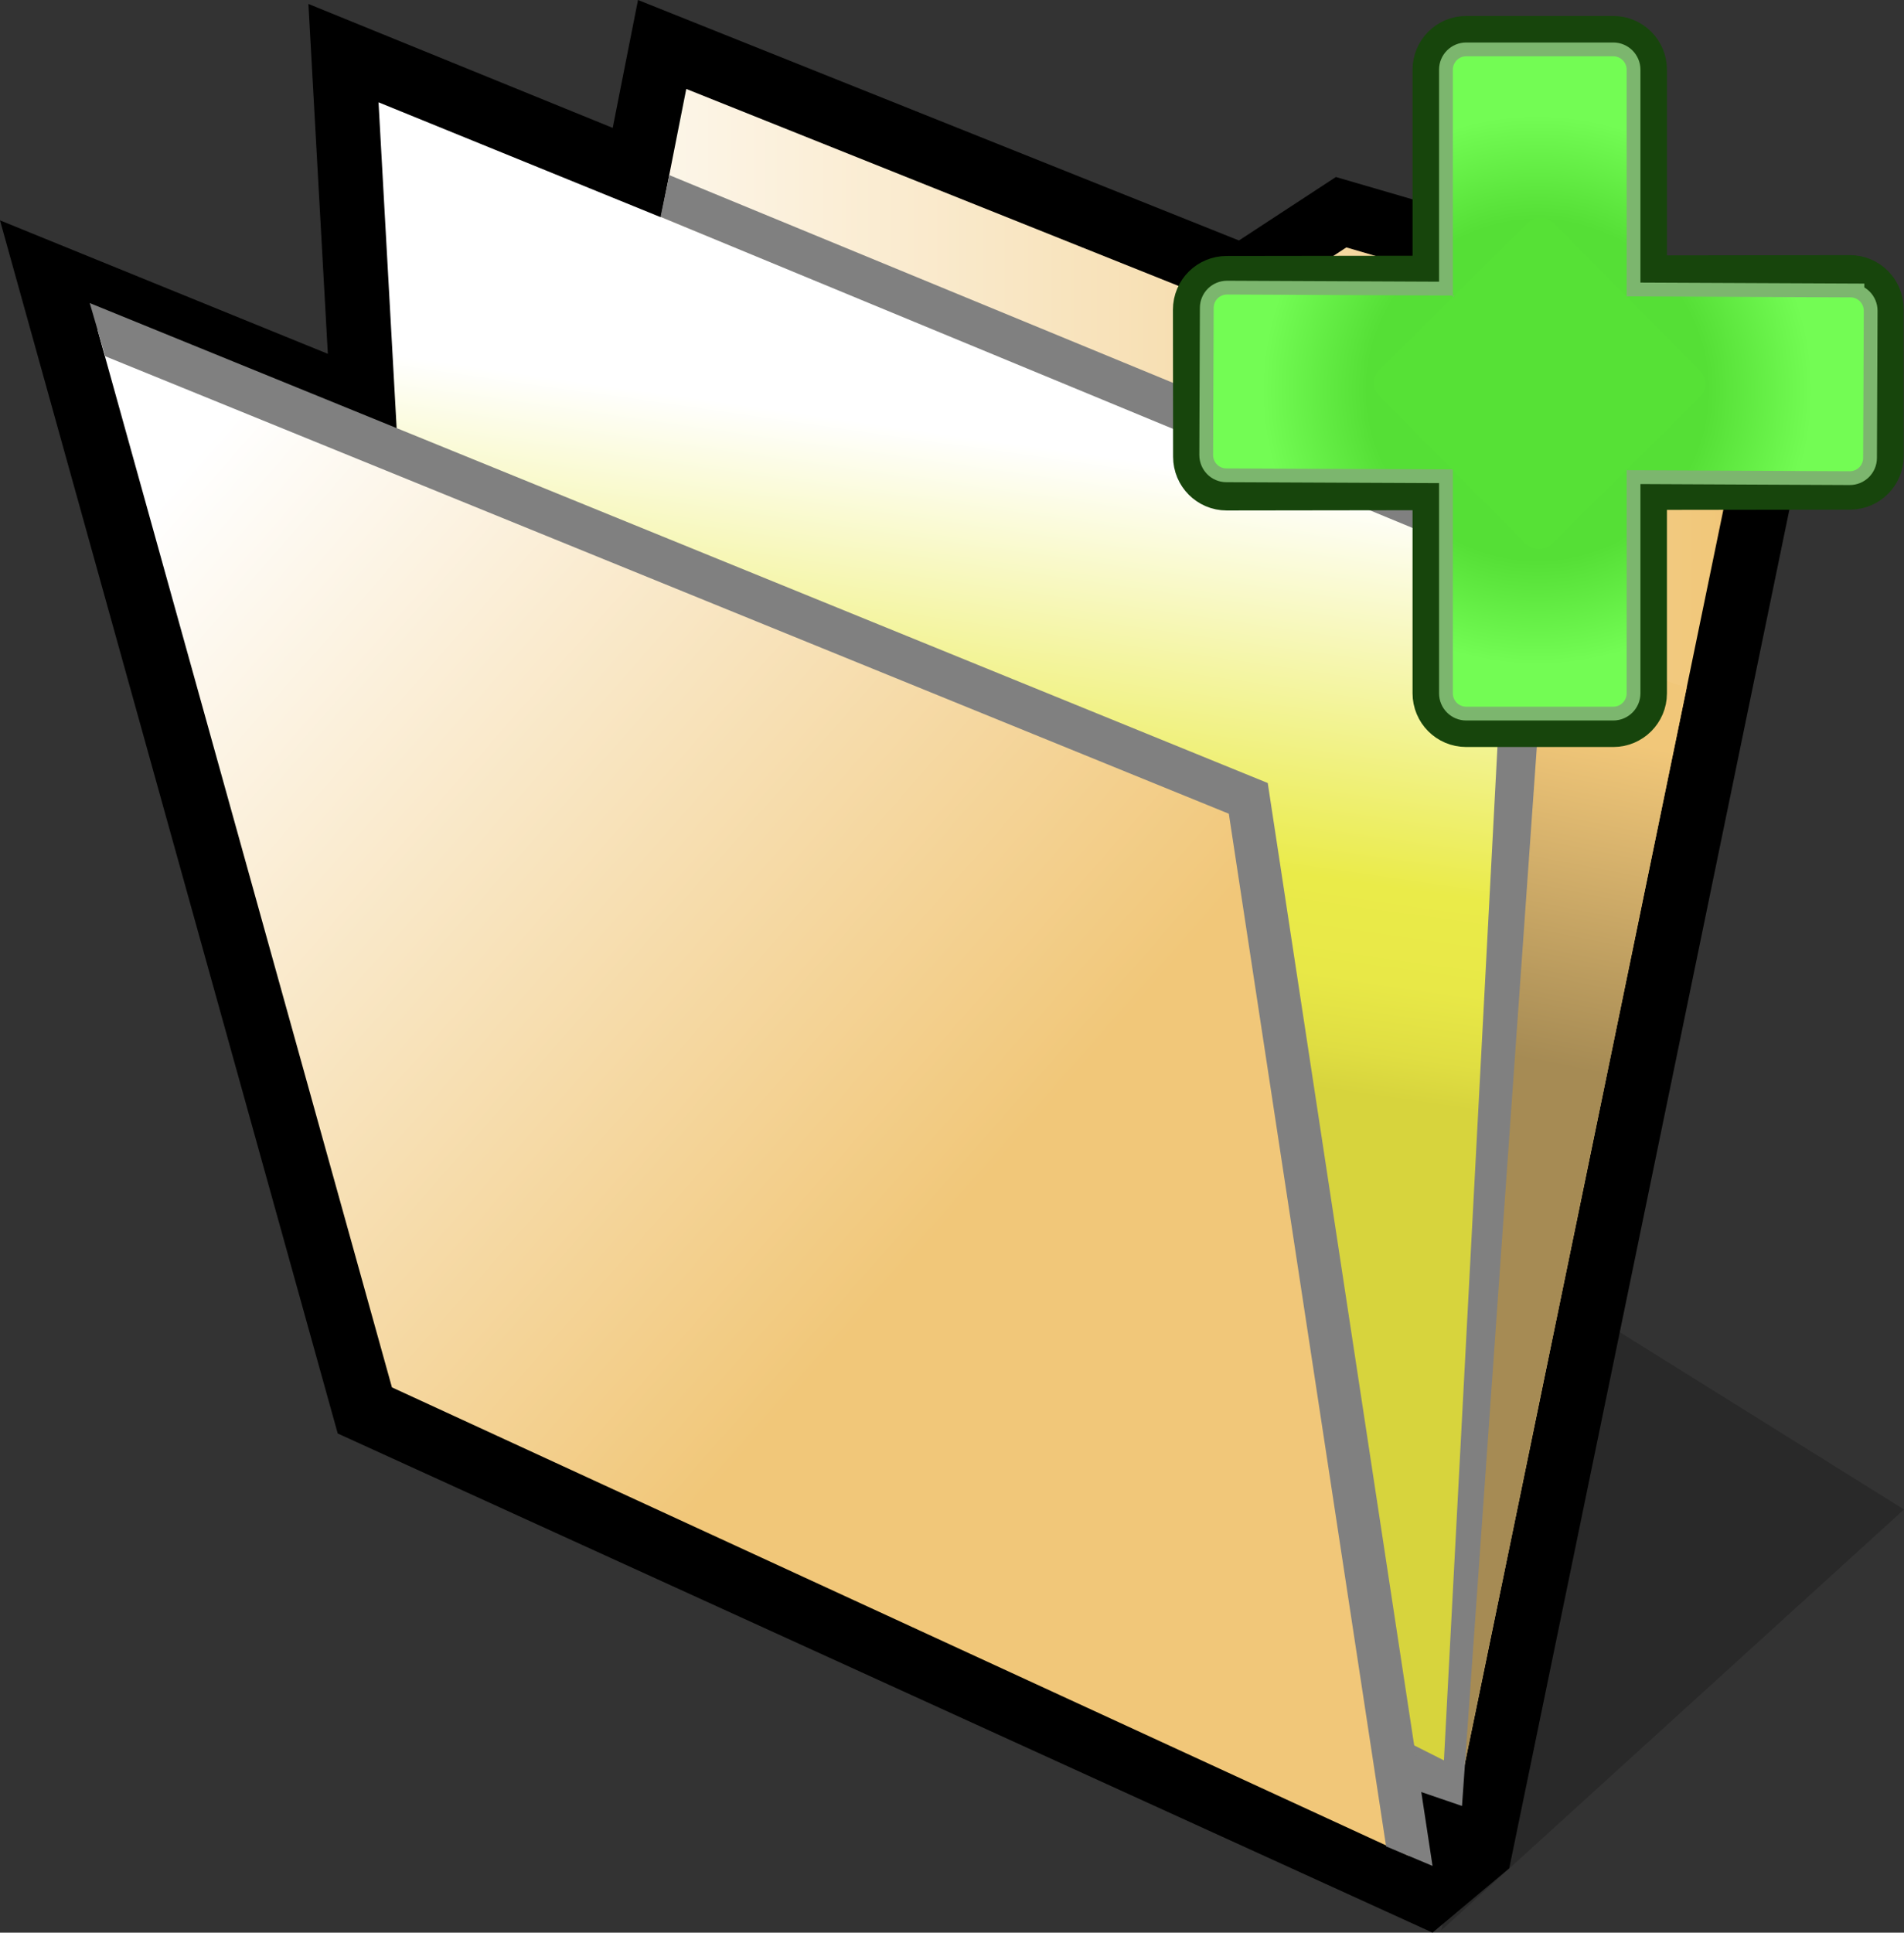 <?xml version="1.0" encoding="UTF-8" standalone="no"?>
<!-- Created with Inkscape (http://www.inkscape.org/) -->

<svg
   xmlns:svg="http://www.w3.org/2000/svg"
   xmlns="http://www.w3.org/2000/svg"
   xmlns:xlink="http://www.w3.org/1999/xlink"
   version="1.1"
   width="47.734"
   height="48.432"
   viewBox="0 0 47.734 48.432"
   id="svg2"
   xml:space="preserve"
   style="overflow:visible"><rect x="0" y="0" width="47.734" height="48.432" fill="#333333" stroke="none"/><defs
   id="defs70"><radialGradient
     cx="0"
     cy="0"
     r="200"
     id="radialGradient3269"
     xlink:href="#gradient0"
     gradientUnits="userSpaceOnUse"
     gradientTransform="matrix(-0.006,-0.245,0.245,-0.006,64.327,66)" /></defs>
	
	<g
   id="Layer_1"
   style="stroke:#000000">
		<g
   id="Layer_1_2_">
			<path
   d="M 36.128,48.378 47.734,37.827 40.486,33.308 36.128,48.378 z"
   id="path14"
   style="opacity:0.2;stroke:none" />
			<path
   d="m 15.616,1.914 c 0,0 -0.132,0.67 -0.255,1.291 C 13.353,2.388 7.732,0.099 7.732,0.099 c 0,0 0.345,6.202 0.487,8.768 C 5.993,7.96 0,5.522 0,5.522 L 8.467,35.923 35.914,48.431 37.837,46.819 44.9,12.579 44.136,7.537 33.491,4.436 c 0,0 -1.7,1.113 -2.43,1.59 C 29.666,5.468 15.995,0 15.995,0 l -0.379,1.914 z"
   id="path16"
   style="stroke:none" />
			<g
   id="g18">
				<path
   d="M 43.255,12.535 42.69,8.803 33.753,6.201 31.242,7.844 17.205,2.229 16.569,5.445 9.49,2.564 9.978,11.332 2.446,8.266 l 7.38,26.5 25.494,11.741 -0.429,-2.829 1.771,0.817 6.593,-31.96 z"
   id="path20"
   style="stroke:none" />
			</g>
			<g
   id="g22">
				
					<linearGradient
   x1="-224.134"
   y1="382.478"
   x2="-192.048"
   y2="382.478"
   id="XMLID_1_"
   gradientUnits="userSpaceOnUse"
   gradientTransform="matrix(1,0,0,-1,235.303,405.84)">
					<stop
   id="stop25"
   style="stop-color:#ffffff;stop-opacity:1"
   offset="0" />
					<stop
   id="stop27"
   style="stop-color:#f1c779;stop-opacity:1"
   offset="1" />
					
					
					
				</linearGradient>
				<path
   d="M 36.662,44.496 11.168,32.755 17.205,2.229 31.242,7.844 33.753,6.2 l 8.937,2.602 0.565,3.732 -6.593,31.962 z"
   id="path29"
   style="fill:url(#XMLID_1_);stroke:none" />
			</g>
			<g
   id="g31">
				
					<linearGradient
   x1="-208.457"
   y1="381.576"
   x2="-206.832"
   y2="389.703"
   id="XMLID_2_"
   gradientUnits="userSpaceOnUse"
   gradientTransform="matrix(1,0,0,-1,235.303,405.84)">
					<stop
   id="stop34"
   style="stop-color:#a68b54;stop-opacity:1"
   offset="0" />
					<stop
   id="stop36"
   style="stop-color:#f1c779;stop-opacity:1"
   offset="1" />
					
					
					
				</linearGradient>
				<path
   d="M 42.286,17.229 36.662,44.496 11.168,32.755 15.924,8.707 42.286,17.229 z"
   id="path38"
   style="fill:url(#XMLID_2_);stroke:none" />
			</g>
			<g
   id="g40">
				
					<linearGradient
   x1="-210.442"
   y1="394.799"
   x2="-212.553"
   y2="380.025"
   id="XMLID_3_"
   gradientUnits="userSpaceOnUse"
   gradientTransform="matrix(1,0,0,-1,235.303,405.84)">
					<stop
   id="stop43"
   style="stop-color:#ffffff;stop-opacity:1"
   offset="0" />
					<stop
   id="stop45"
   style="stop-color:#eaeb49;stop-opacity:1"
   offset="0.648" />
					<stop
   id="stop47"
   style="stop-color:#e8e847;stop-opacity:1"
   offset="0.807" />
					<stop
   id="stop49"
   style="stop-color:#e0de42;stop-opacity:1"
   offset="0.925" />
					<stop
   id="stop51"
   style="stop-color:#d7d43d;stop-opacity:1"
   offset="1" />
					
					
					
					
					
					
					
					
					
				</linearGradient>
				<path
   d="M 36.662,44.496 11.168,32.755 9.49,2.564 38.339,14.305 36.662,44.496 z"
   id="path53"
   style="fill:url(#XMLID_3_);stroke:none" />
			</g>
			<path
   d="m 16.56,5.435 c 0,0 20.538,8.491 21.22,8.774 -0.04,0.723 -1.499,28.36 -1.58,29.906 -0.438,-0.222 -0.885,-0.446 -0.885,-0.446 l -0.487,0.964 1.825,0.624 L 38.897,13.506 16.779,4.388 16.56,5.435 z"
   id="path55"
   style="fill:#808080;stroke:none" />
			<g
   id="g57">
				
					<linearGradient
   x1="-231.51"
   y1="393.157"
   x2="-211.321"
   y2="375.453"
   id="XMLID_4_"
   gradientUnits="userSpaceOnUse"
   gradientTransform="matrix(1,0,0,-1,235.303,405.84)">
					<stop
   id="stop60"
   style="stop-color:#ffffff;stop-opacity:1"
   offset="0" />
					<stop
   id="stop62"
   style="stop-color:#f1c779;stop-opacity:1"
   offset="1" />
					
					
					
				</linearGradient>
				<path
   d="M 35.319,46.508 9.826,34.767 l -7.38,-26.5 28.849,11.741 4.024,26.5 z"
   id="path64"
   style="fill:url(#XMLID_4_);stroke:none" />
			</g>
			<path
   d="m 2.639,8.928 c 0,0 27.61,11.237 28.168,11.464 0.09,0.593 3.943,25.878 3.943,25.878 L 35.914,46.759 31.783,19.622 2.25,7.595 2.639,8.928 z"
   id="path66"
   style="fill:#808080;stroke:none" />
		</g>
	</g>
<g
   transform="matrix(0.143,0,0,0.143,29.345,0.338)"
   id="g2502"><path
     d="m 49.5,9.84 c 0,1.28 0,108 0,109.3 0,1.29 1.04,2.34 2.34,2.34 1.29,0 24.5,0 25.79,0 1.29,0 2.34,-1.05 2.34,-2.34 0,-1.29 0,-108.01 0,-109.3 0,-1.28 -1.05,-2.34 -2.34,-2.34 -1.29,0 -24.5,0 -25.79,0 -1.29,0 -2.34,1.05 -2.34,2.34 l 0,0 z m 69.62,39.57 c -1.29,0 -108,0.15 -109.29,0.15 -1.28,0 -2.34,1.04 -2.34,2.34 0,1.29 0.03,24.5 0.03,25.79 0,1.29 1.04,2.34 2.33,2.34 1.28,0 108.01,-0.15 109.3,-0.15 1.28,0 2.33,-1.05 2.33,-2.34 0,-1.29 -0.02,-24.5 -0.02,-25.79 0,-1.28 -1.05,-2.34 -2.34,-2.34 l 0,0 z"
     id="path2504"
     style="fill:none;stroke:#17450c;stroke-width:14.129;stroke-linecap:round" /><path
     d="m 49.5,9.84 c 0,1.28 0,108 0,109.3 0,1.29 1.04,2.34 2.34,2.34 1.29,0 24.5,0 25.79,0 1.29,0 2.34,-1.05 2.34,-2.34 0,-1.29 0,-108.01 0,-109.3 0,-1.28 -1.05,-2.34 -2.34,-2.34 -1.29,0 -24.5,0 -25.79,0 -1.29,0 -2.34,1.05 -2.34,2.34 l 0,0 z m 69.72,39.91 c -1.29,0 -108.01,-0.49 -109.3,-0.5 -1.28,0 -2.35,1.02 -2.35,2.33 0,1.28 -0.1,24.5 -0.1,25.79 0,1.29 1.02,2.35 2.32,2.35 1.28,0 108.01,0.48 109.29,0.5 1.29,0 2.35,-1.03 2.35,-2.33 0,-1.29 0.11,-24.51 0.11,-25.8 0,-1.28 -1.03,-2.34 -2.33,-2.34 l 0.01,0 z"
     id="path2506"
     style="fill:none;stroke:#7cb66e;stroke-width:4.834" /><radialGradient
     cx="0"
     cy="0"
     r="200"
     id="gradient0"
     gradientUnits="userSpaceOnUse"
     gradientTransform="matrix(-0.006,-0.245,0.245,-0.006,64.327,66)"><stop
       id="stop2509"
       style="stop-color:#55df36;stop-opacity:1"
       offset="0.607" /><stop
       id="stop2511"
       style="stop-color:#73fc54;stop-opacity:1"
       offset="0.984" /></radialGradient><path
     d="m 49.5,9.84 c 0,0.52 0,18.78 0,40.22 0,30.85 0,68.3 0,69.08 0,1.29 1.04,2.34 2.34,2.34 1.29,0 24.5,0 25.79,0 1.29,0 2.34,-1.05 2.34,-2.34 0,-1.29 0,-108.01 0,-109.3 0,-1.28 -1.05,-2.34 -2.34,-2.34 -1.29,0 -24.5,0 -25.79,0 -1.29,0 -2.34,1.05 -2.34,2.34 l 0,0 z m 69.72,39.91 c -1.29,0 -108.01,-0.49 -109.3,-0.5 -1.28,0 -2.35,1.02 -2.35,2.33 0,1.28 -0.1,24.5 -0.1,25.79 0,1.29 1.02,2.35 2.32,2.35 1.28,0 108.01,0.48 109.29,0.5 1.29,0 2.35,-1.03 2.35,-2.33 0,-1.29 0.11,-24.51 0.11,-25.8 0,-1.28 -1.03,-2.34 -2.33,-2.34 l 0.01,0 z"
     id="path2513"
     style="fill:url(#radialGradient3269);fill-rule:evenodd" /><path
     d="m 36.66,67.08 c 1.28,1.29 24.29,24.5 25.57,25.79 1.27,1.29 3.36,1.3 4.67,0.02 1.28,-1.27 24.58,-24.38 25.88,-25.66 1.28,-1.27 1.29,-3.36 0.01,-4.66 C 91.52,61.28 68.5,38.07 67.23,36.78 65.96,35.5 63.86,35.49 62.57,36.76 61.28,38.04 37.98,61.14 36.68,62.41 c -1.28,1.28 -1.29,3.37 -0.02,4.66 l 0,0.01 z"
     id="path2515"
     style="fill:#56e136" /></g></svg>